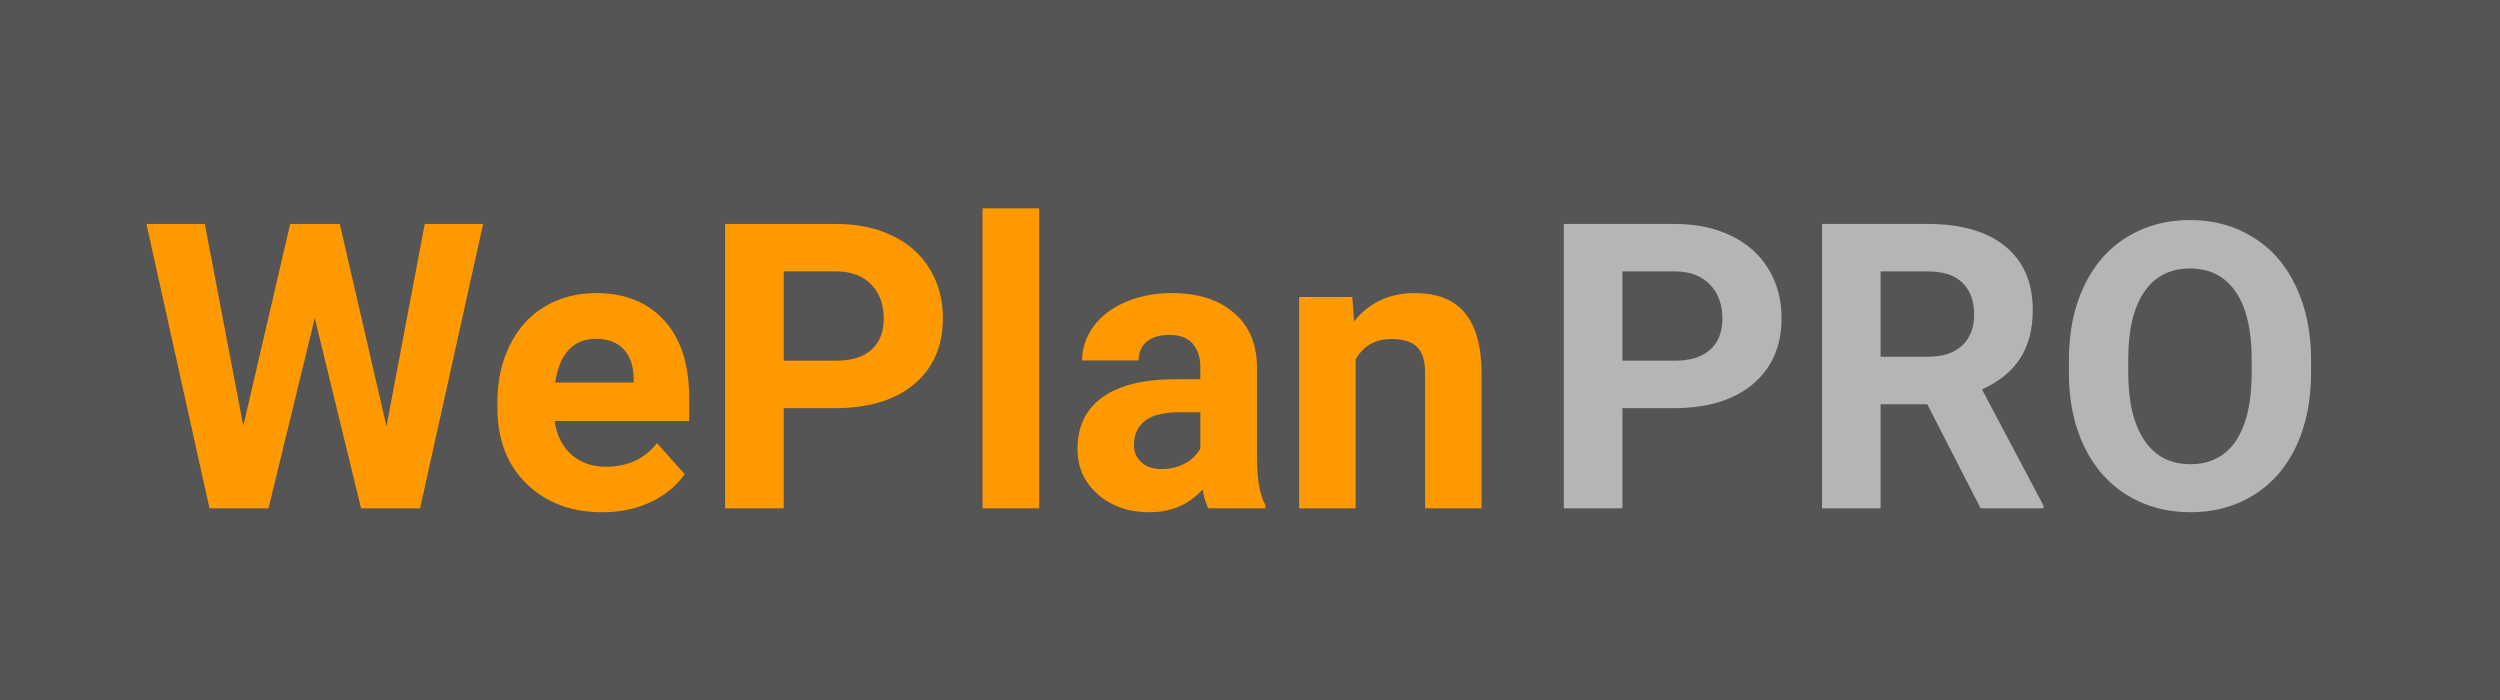 <svg width="300" height="84" viewBox="0 0 300 84" fill="none" xmlns="http://www.w3.org/2000/svg">
<rect width="300" height="84" fill="#555555"/>
<path d="M46.375 51.156L50.968 26.875H57.976L50.406 61H43.328L37.773 38.172L32.218 61H25.14L17.57 26.875H24.578L29.195 51.109L34.82 26.875H40.773L46.375 51.156ZM72.273 61.469C68.554 61.469 65.523 60.328 63.179 58.047C60.851 55.766 59.687 52.727 59.687 48.93V48.273C59.687 45.727 60.179 43.453 61.164 41.453C62.148 39.438 63.539 37.891 65.336 36.812C67.148 35.719 69.211 35.172 71.523 35.172C74.992 35.172 77.718 36.266 79.703 38.453C81.703 40.641 82.703 43.742 82.703 47.758V50.523H66.554C66.773 52.18 67.429 53.508 68.523 54.508C69.632 55.508 71.031 56.008 72.718 56.008C75.328 56.008 77.367 55.062 78.836 53.172L82.164 56.898C81.148 58.336 79.773 59.461 78.039 60.273C76.304 61.07 74.382 61.469 72.273 61.469ZM71.5 40.656C70.156 40.656 69.062 41.109 68.218 42.016C67.39 42.922 66.859 44.219 66.625 45.906H76.046V45.367C76.015 43.867 75.609 42.711 74.828 41.898C74.046 41.07 72.937 40.656 71.5 40.656ZM94.046 48.977V61H87.015V26.875H100.328C102.89 26.875 105.14 27.344 107.078 28.281C109.031 29.219 110.531 30.555 111.578 32.289C112.625 34.008 113.148 35.969 113.148 38.172C113.148 41.516 112 44.156 109.703 46.094C107.422 48.016 104.257 48.977 100.211 48.977H94.046ZM94.046 43.281H100.328C102.187 43.281 103.601 42.844 104.57 41.969C105.554 41.094 106.047 39.844 106.047 38.219C106.047 36.547 105.554 35.195 104.57 34.164C103.586 33.133 102.226 32.602 100.492 32.57H94.046V43.281ZM124.703 61H117.906V25H124.703V61ZM145 61C144.687 60.391 144.461 59.633 144.32 58.727C142.679 60.555 140.547 61.469 137.922 61.469C135.437 61.469 133.375 60.75 131.734 59.312C130.109 57.875 129.297 56.062 129.297 53.875C129.297 51.188 130.289 49.125 132.273 47.688C134.273 46.25 137.156 45.523 140.922 45.508H144.039V44.055C144.039 42.883 143.734 41.945 143.125 41.242C142.531 40.539 141.586 40.188 140.289 40.188C139.148 40.188 138.25 40.461 137.593 41.008C136.953 41.555 136.632 42.305 136.632 43.258H129.859C129.859 41.789 130.312 40.43 131.218 39.18C132.125 37.93 133.406 36.953 135.062 36.25C136.718 35.531 138.578 35.172 140.64 35.172C143.765 35.172 146.242 35.961 148.07 37.539C149.914 39.102 150.836 41.305 150.836 44.148V55.141C150.851 57.547 151.187 59.367 151.843 60.602V61H145ZM139.398 56.289C140.398 56.289 141.32 56.07 142.164 55.633C143.007 55.18 143.632 54.578 144.039 53.828V49.469H141.507C138.117 49.469 136.312 50.641 136.093 52.984L136.07 53.383C136.07 54.227 136.367 54.922 136.961 55.469C137.554 56.016 138.367 56.289 139.398 56.289ZM162.273 35.641L162.484 38.57C164.297 36.305 166.726 35.172 169.773 35.172C172.461 35.172 174.461 35.961 175.773 37.539C177.086 39.117 177.757 41.477 177.789 44.617V61H171.015V44.781C171.015 43.344 170.703 42.305 170.078 41.664C169.453 41.008 168.414 40.68 166.961 40.68C165.054 40.68 163.625 41.492 162.672 43.117V61H155.898V35.641H162.273Z" fill="#FF9900"/>
<path d="M194.688 48.977V61H187.656V26.875H200.969C203.531 26.875 205.781 27.344 207.719 28.281C209.672 29.219 211.172 30.555 212.219 32.289C213.266 34.008 213.789 35.969 213.789 38.172C213.789 41.516 212.641 44.156 210.344 46.094C208.062 48.016 204.898 48.977 200.852 48.977H194.688ZM194.688 43.281H200.969C202.828 43.281 204.242 42.844 205.211 41.969C206.195 41.094 206.688 39.844 206.688 38.219C206.688 36.547 206.195 35.195 205.211 34.164C204.227 33.133 202.867 32.602 201.133 32.57H194.688V43.281ZM231.273 48.508H225.672V61H218.641V26.875H231.32C235.352 26.875 238.461 27.773 240.648 29.57C242.836 31.367 243.93 33.906 243.93 37.188C243.93 39.516 243.422 41.461 242.406 43.023C241.406 44.57 239.883 45.805 237.836 46.727L245.219 60.672V61H237.672L231.273 48.508ZM225.672 42.812H231.344C233.109 42.812 234.477 42.367 235.445 41.477C236.414 40.57 236.898 39.328 236.898 37.75C236.898 36.141 236.438 34.875 235.516 33.953C234.609 33.031 233.211 32.57 231.32 32.57H225.672V42.812ZM277.328 44.711C277.328 48.07 276.734 51.016 275.547 53.547C274.359 56.078 272.656 58.031 270.438 59.406C268.234 60.781 265.703 61.469 262.844 61.469C260.016 61.469 257.492 60.789 255.273 59.43C253.055 58.07 251.336 56.133 250.117 53.617C248.898 51.086 248.281 48.18 248.266 44.898V43.211C248.266 39.852 248.867 36.898 250.07 34.352C251.289 31.789 253 29.828 255.203 28.469C257.422 27.094 259.953 26.406 262.797 26.406C265.641 26.406 268.164 27.094 270.367 28.469C272.586 29.828 274.297 31.789 275.5 34.352C276.719 36.898 277.328 39.844 277.328 43.188V44.711ZM270.203 43.164C270.203 39.586 269.562 36.867 268.281 35.008C267 33.148 265.172 32.219 262.797 32.219C260.438 32.219 258.617 33.141 257.336 34.984C256.055 36.812 255.406 39.5 255.391 43.047V44.711C255.391 48.195 256.031 50.898 257.312 52.82C258.594 54.742 260.438 55.703 262.844 55.703C265.203 55.703 267.016 54.781 268.281 52.938C269.547 51.078 270.188 48.375 270.203 44.828V43.164Z" fill="#B3B6B2"/>
</svg>
